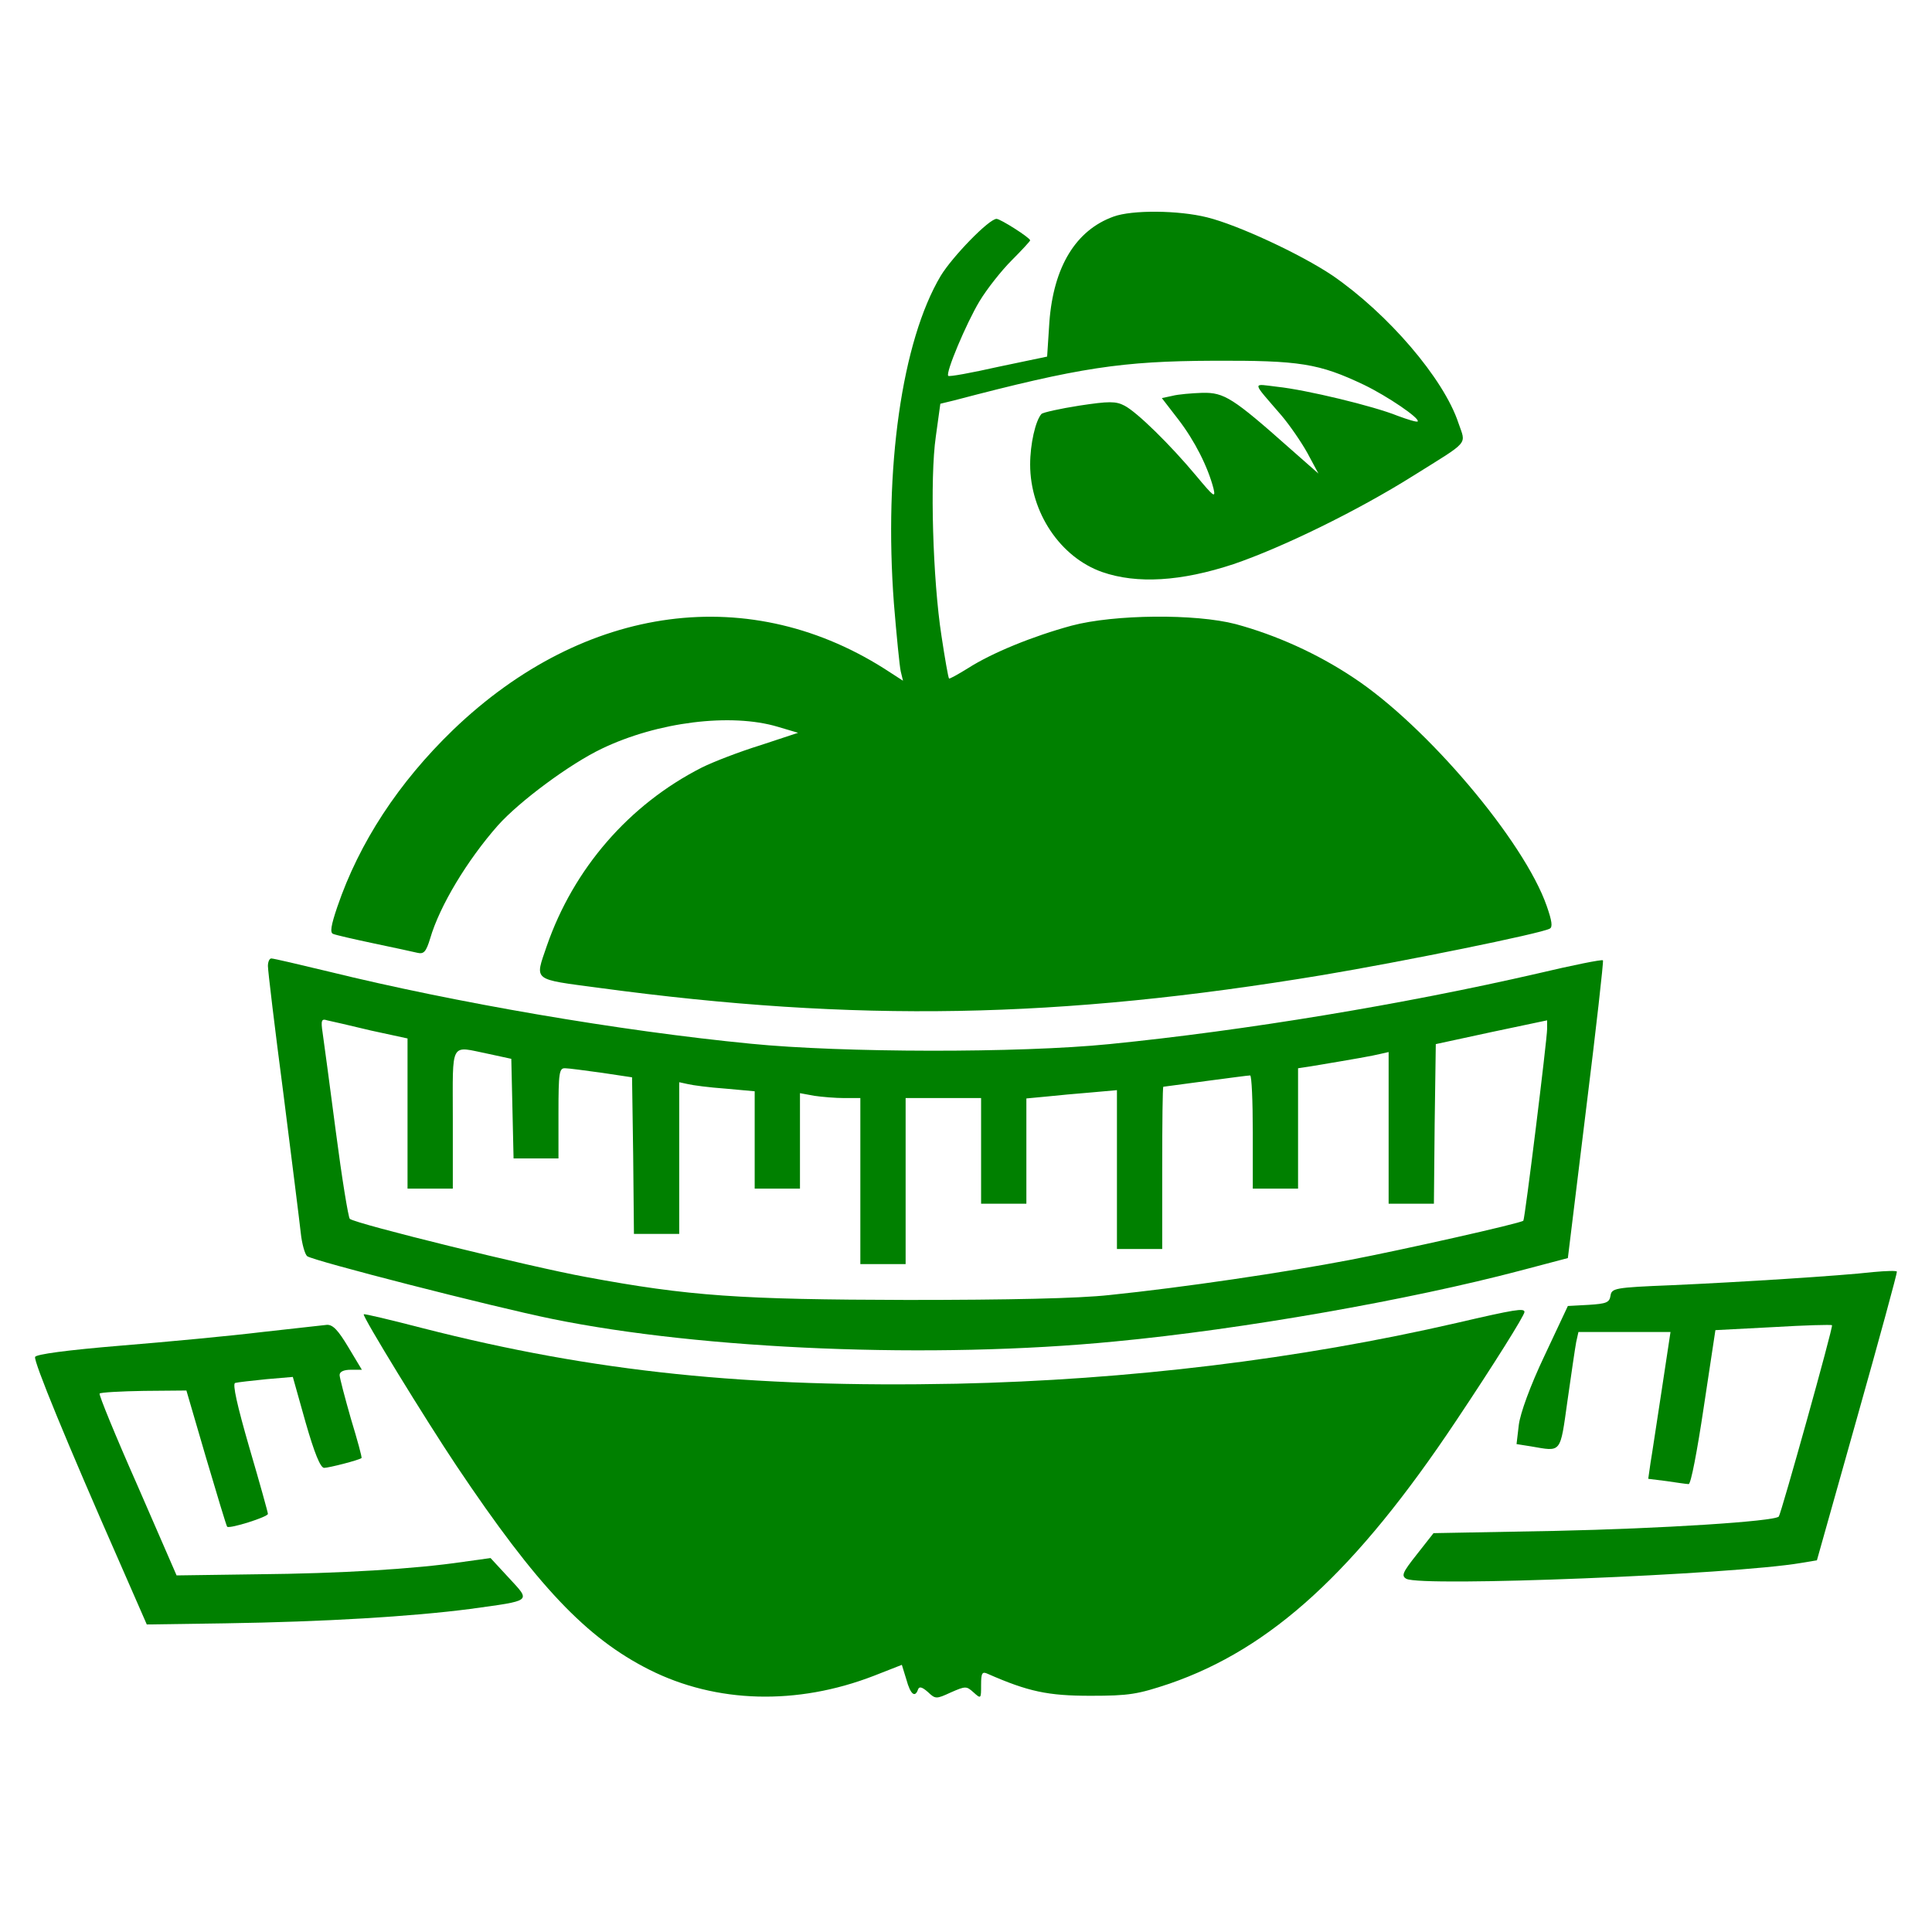 <?xml version="1.0" standalone="no"?>
<!DOCTYPE svg PUBLIC "-//W3C//DTD SVG 20010904//EN"
 "http://www.w3.org/TR/2001/REC-SVG-20010904/DTD/svg10.dtd">
<svg version="1.0" xmlns="http://www.w3.org/2000/svg"
 width="80" height="80" viewBox="0 0 512 512"
 preserveAspectRatio="xMidYMid meet">

<g transform="translate(0,512) scale(0.1,-0.1)"
fill="green" stroke="none">
<path d="M2951 4546 c-100 -36 -159 -133 -170 -279 l-6 -92 -129 -27 c-71 -16
-131 -27 -133 -24 -8 7 48 140 83 198 20 33 58 81 85 108 27 27 49 51 49 53 0
7 -79 57 -89 57 -20 0 -117 -100 -148 -151 -103 -173 -151 -511 -124 -869 7
-85 15 -166 18 -179 l6 -25 -34 22 c-367 242 -809 183 -1158 -152 -145 -140
-249 -299 -307 -469 -17 -50 -20 -69 -11 -72 7 -3 55 -14 107 -25 52 -11 104
-22 116 -25 17 -4 23 2 34 38 25 86 98 207 179 299 58 65 192 164 276 204 148
71 342 95 466 58 l54 -16 -100 -33 c-55 -17 -125 -44 -155 -59 -193 -98 -340
-268 -411 -473 -32 -94 -40 -87 139 -111 682 -92 1218 -82 1917 34 209 35 579
110 602 123 8 4 6 20 -8 60 -60 172 -318 477 -512 605 -96 64 -205 113 -312
142 -107 28 -322 26 -435 -4 -103 -28 -211 -72 -275 -113 -26 -16 -49 -29 -50
-27 -2 2 -11 53 -20 113 -23 148 -31 418 -15 528 l12 87 37 9 c331 87 444 104
686 105 230 1 280 -7 400 -64 62 -30 149 -89 142 -97 -3 -2 -26 5 -53 15 -64
26 -243 69 -319 77 -68 8 -69 17 11 -76 22 -26 53 -71 69 -100 l29 -54 -75 66
c-152 135 -175 149 -232 148 -29 -1 -65 -4 -80 -8 l-28 -6 44 -57 c43 -56 78
-125 93 -183 6 -26 0 -21 -45 33 -70 84 -158 170 -191 187 -23 12 -41 12 -120
0 -51 -8 -96 -18 -100 -22 -16 -18 -30 -80 -30 -134 0 -127 80 -246 191 -285
92 -32 209 -25 348 21 129 44 328 141 476 234 152 95 140 81 120 140 -39 118
-187 290 -334 391 -85 57 -251 134 -332 154 -76 19 -199 20 -248 2z"/>
<path d="M710 2560 c0 -12 18 -163 41 -338 22 -174 43 -341 46 -369 3 -29 11
-57 17 -62 15 -12 491 -134 648 -166 400 -82 1012 -107 1493 -60 337 32 780
110 1075 188 l125 33 48 392 c27 217 47 395 45 397 -2 3 -81 -13 -174 -35
-352 -81 -773 -151 -1134 -187 -240 -24 -709 -23 -950 1 -349 34 -784 109
-1118 191 -79 19 -147 35 -153 35 -5 0 -9 -9 -9 -20z m273 -171 l97 -21 0
-199 0 -199 60 0 60 0 0 185 c0 210 -9 193 95 172 l60 -13 3 -132 3 -132 59 0
60 0 0 120 c0 108 2 120 18 119 9 0 53 -6 97 -12 l80 -12 3 -208 2 -207 60 0
60 0 0 201 0 201 23 -5 c12 -3 57 -9 100 -12 l77 -7 0 -129 0 -129 60 0 60 0
0 126 0 127 38 -7 c20 -3 56 -6 80 -6 l42 0 0 -220 0 -220 60 0 60 0 0 220 0
220 100 0 100 0 0 -140 0 -140 60 0 60 0 0 139 0 140 53 5 c28 3 82 8 120 11
l67 6 0 -211 0 -210 60 0 60 0 0 215 c0 118 1 215 3 215 1 0 52 7 112 15 61 8
113 15 118 15 4 0 7 -67 7 -150 l0 -150 60 0 60 0 0 160 0 159 33 5 c120 20
165 28 185 33 l22 5 0 -201 0 -201 60 0 60 0 2 212 3 211 148 32 147 31 0 -23
c0 -27 -59 -505 -63 -508 -7 -7 -324 -78 -460 -104 -172 -33 -442 -73 -637
-93 -82 -9 -266 -13 -535 -13 -443 1 -579 10 -853 61 -143 26 -611 141 -625
154 -4 4 -21 108 -37 231 -16 123 -32 241 -35 262 -5 33 -3 38 12 33 10 -2 62
-14 116 -27z"/>
<path d="M4965 1749 c-87 -10 -356 -27 -537 -35 -150 -6 -157 -8 -160 -28 -3
-18 -11 -21 -58 -24 l-55 -3 -62 -132 c-38 -80 -64 -152 -68 -183 l-6 -51 38
-6 c82 -14 77 -21 97 121 10 70 20 139 23 155 l6 27 122 0 122 0 -23 -152
c-13 -84 -26 -172 -30 -195 l-6 -42 48 -6 c27 -4 54 -8 59 -8 6 -1 23 89 40
203 l31 205 153 8 c84 5 154 7 156 5 4 -3 -135 -500 -141 -507 -12 -13 -312
-32 -592 -38 l-323 -6 -44 -56 c-38 -48 -42 -57 -28 -65 40 -22 864 11 1046
42 l42 7 107 380 c59 209 106 382 105 385 -1 3 -29 2 -62 -1z"/>
<path d="M3860 1614 c-417 -96 -869 -151 -1325 -161 -553 -11 -960 31 -1414
147 -85 22 -156 39 -157 37 -5 -4 165 -281 246 -402 213 -318 344 -456 511
-540 177 -89 391 -95 595 -16 l74 29 12 -39 c11 -40 23 -49 31 -26 3 8 10 7
26 -7 20 -19 22 -19 61 -1 39 17 41 17 60 0 20 -18 20 -17 20 20 0 32 3 36 18
29 107 -47 159 -58 272 -58 103 0 125 4 209 32 270 93 494 298 760 697 99 148
181 279 181 288 0 11 -25 7 -180 -29z"/>
<path d="M695 1590 c-82 -10 -251 -26 -374 -36 -145 -12 -225 -23 -228 -30 -4
-12 82 -222 226 -549 l70 -160 208 3 c263 4 494 18 648 38 167 23 162 19 104
82 l-49 53 -72 -10 c-128 -19 -327 -31 -546 -33 l-214 -3 -104 239 c-58 131
-103 241 -100 243 3 3 56 6 117 7 l113 1 52 -178 c29 -98 54 -181 56 -183 7
-6 108 26 108 34 0 4 -22 83 -49 175 -33 114 -45 169 -38 172 7 2 44 6 83 10
l70 6 34 -121 c23 -80 39 -120 49 -120 12 0 91 20 99 26 2 1 -11 48 -28 104
-16 56 -30 109 -30 116 0 9 11 14 30 14 l29 0 -36 60 c-27 45 -41 60 -57 59
-11 -1 -88 -10 -171 -19z"/>
</g>
</svg>
